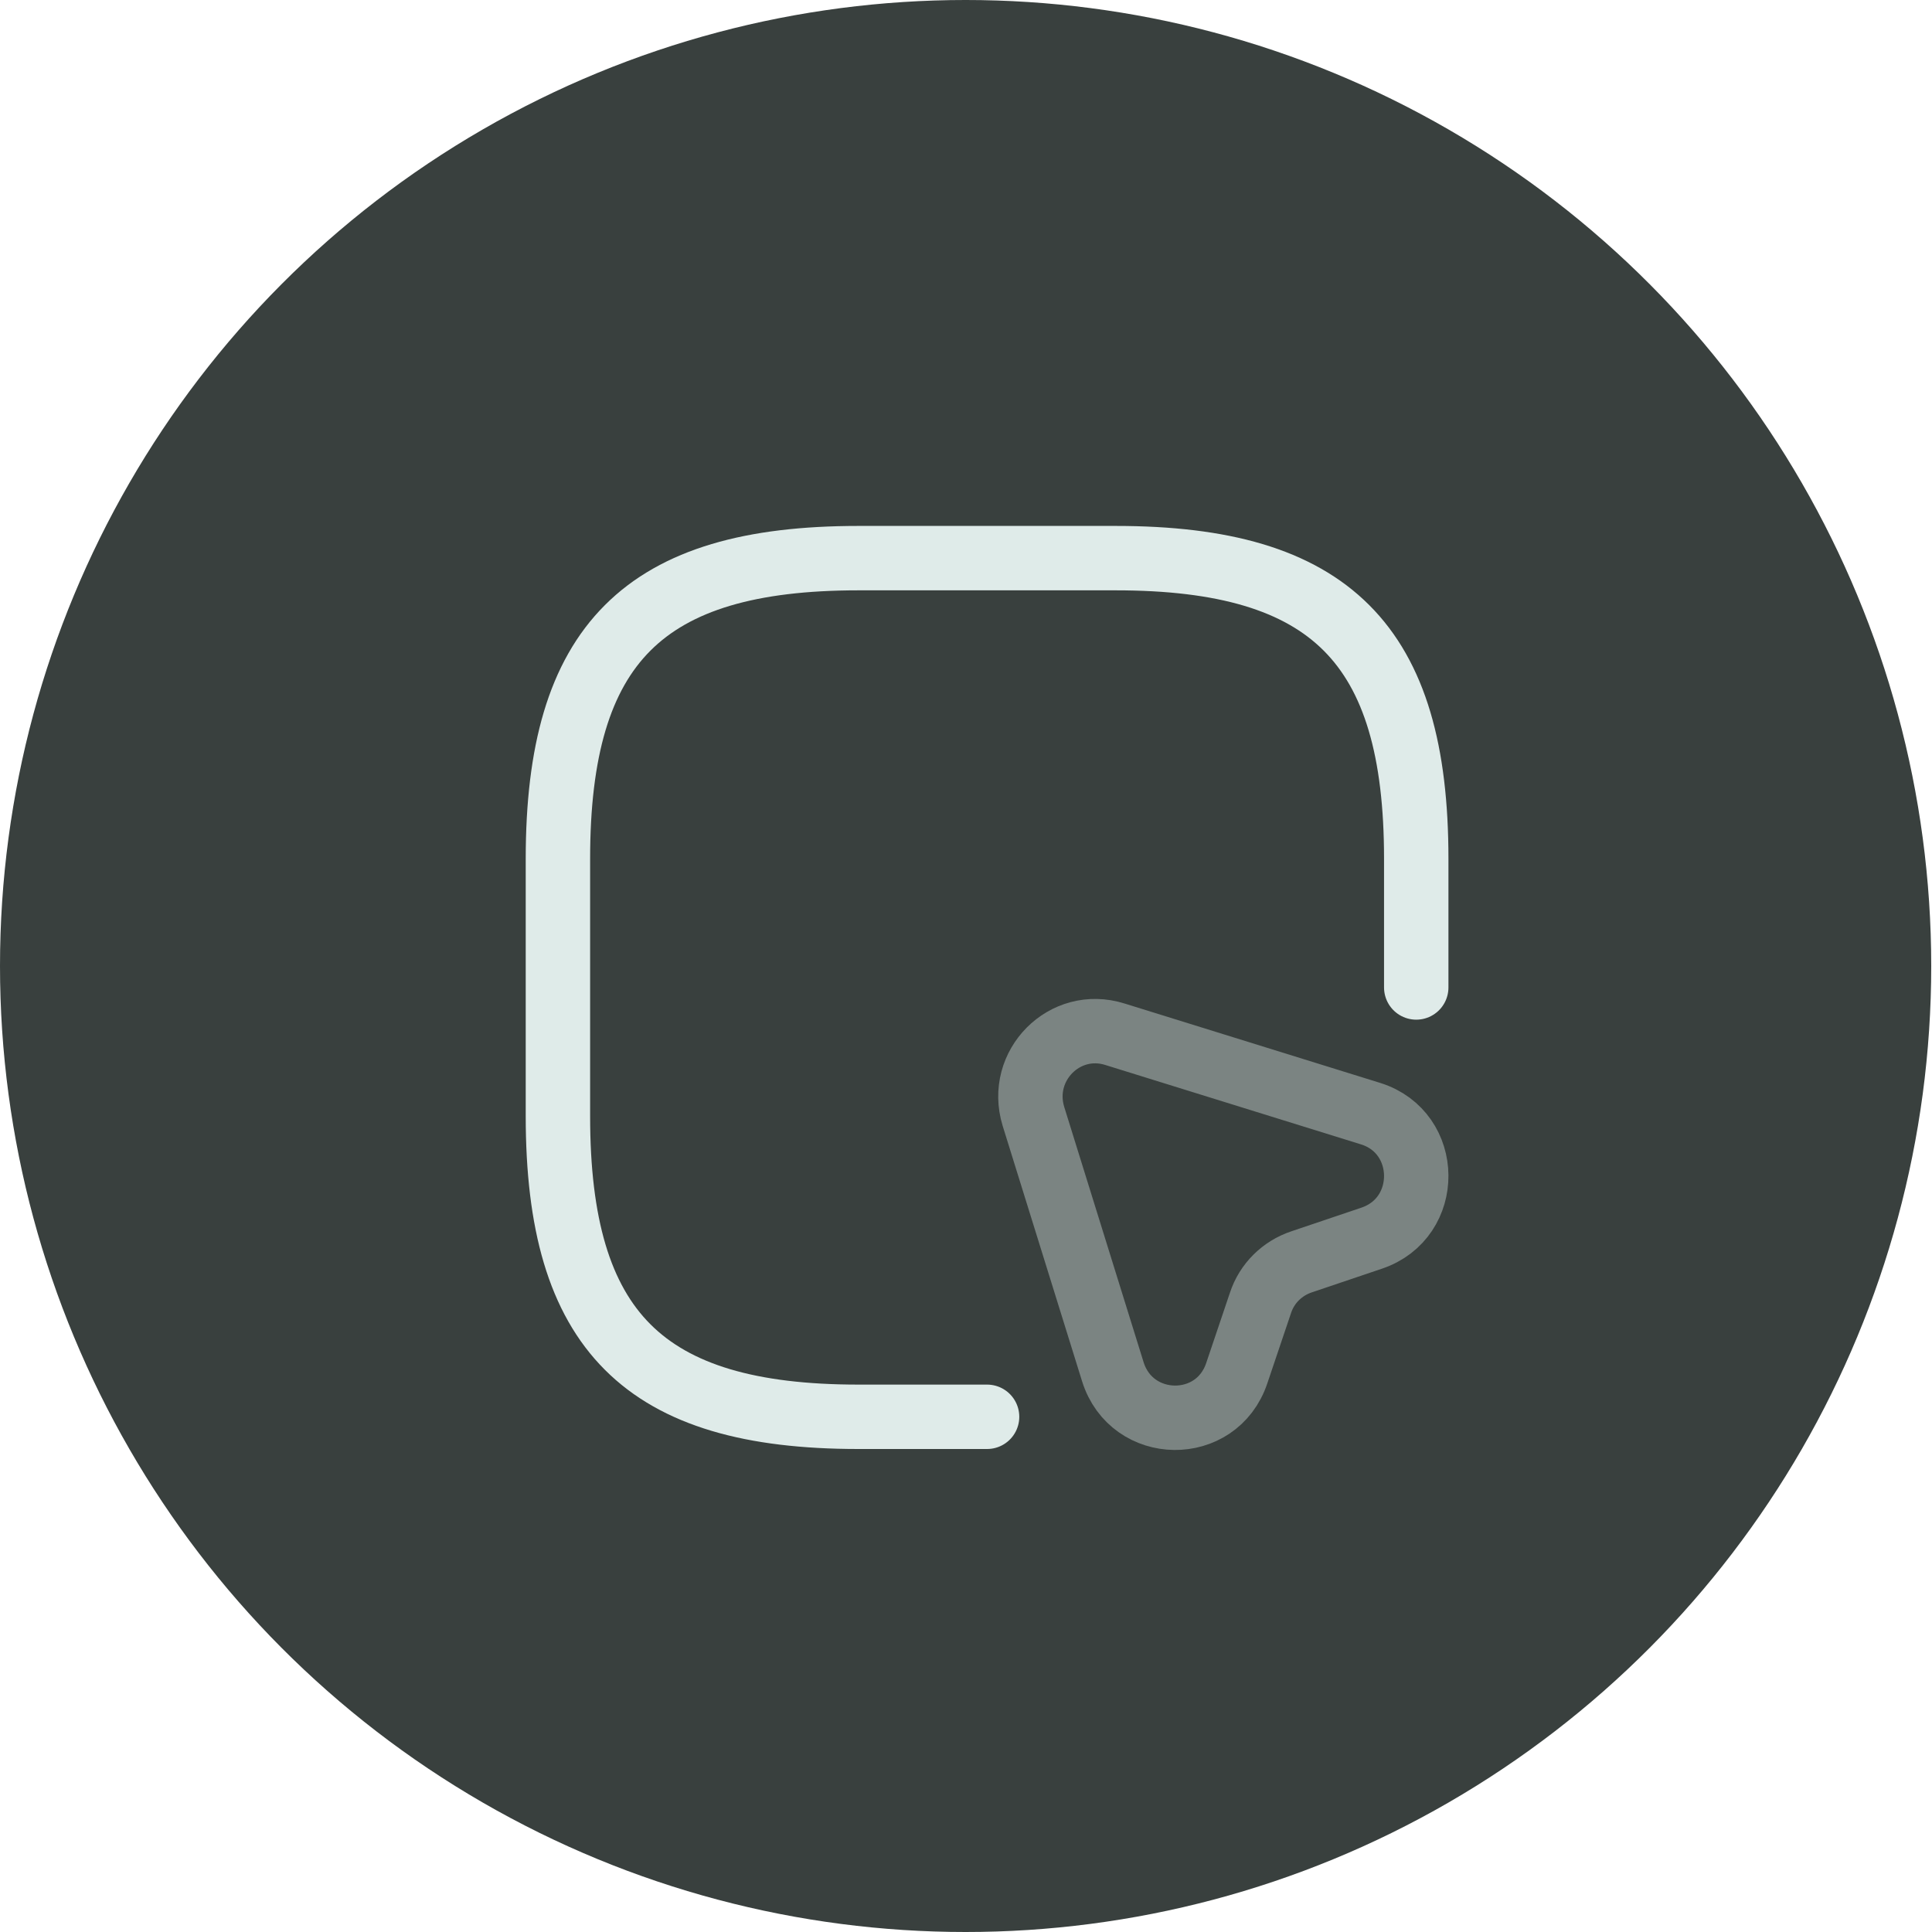 <svg width="45" height="45" viewBox="0 0 45 45" fill="none" xmlns="http://www.w3.org/2000/svg">
<ellipse cx="22.491" cy="22.5" rx="22.491" ry="22.5" fill="#39403E"/>
<path d="M32.987 23V20C32.987 15 30.988 13 25.989 13H19.992C14.994 13 12.995 15 12.995 20V26C12.995 31 14.994 33 19.992 33H22.991" stroke="#DFEBE9" stroke-width="1.5" stroke-linecap="round" stroke-linejoin="round"/>
<path opacity="0.4" d="M31.947 28.84L30.318 29.39C29.868 29.54 29.508 29.89 29.358 30.35L28.808 31.98C28.339 33.39 26.36 33.36 25.92 31.95L24.07 26C23.71 24.82 24.8 23.72 25.97 24.09L31.927 25.94C33.327 26.38 33.347 28.37 31.947 28.84Z" stroke="#DFEBE9" stroke-width="1.5" stroke-linecap="round" stroke-linejoin="round"/>
</svg>
